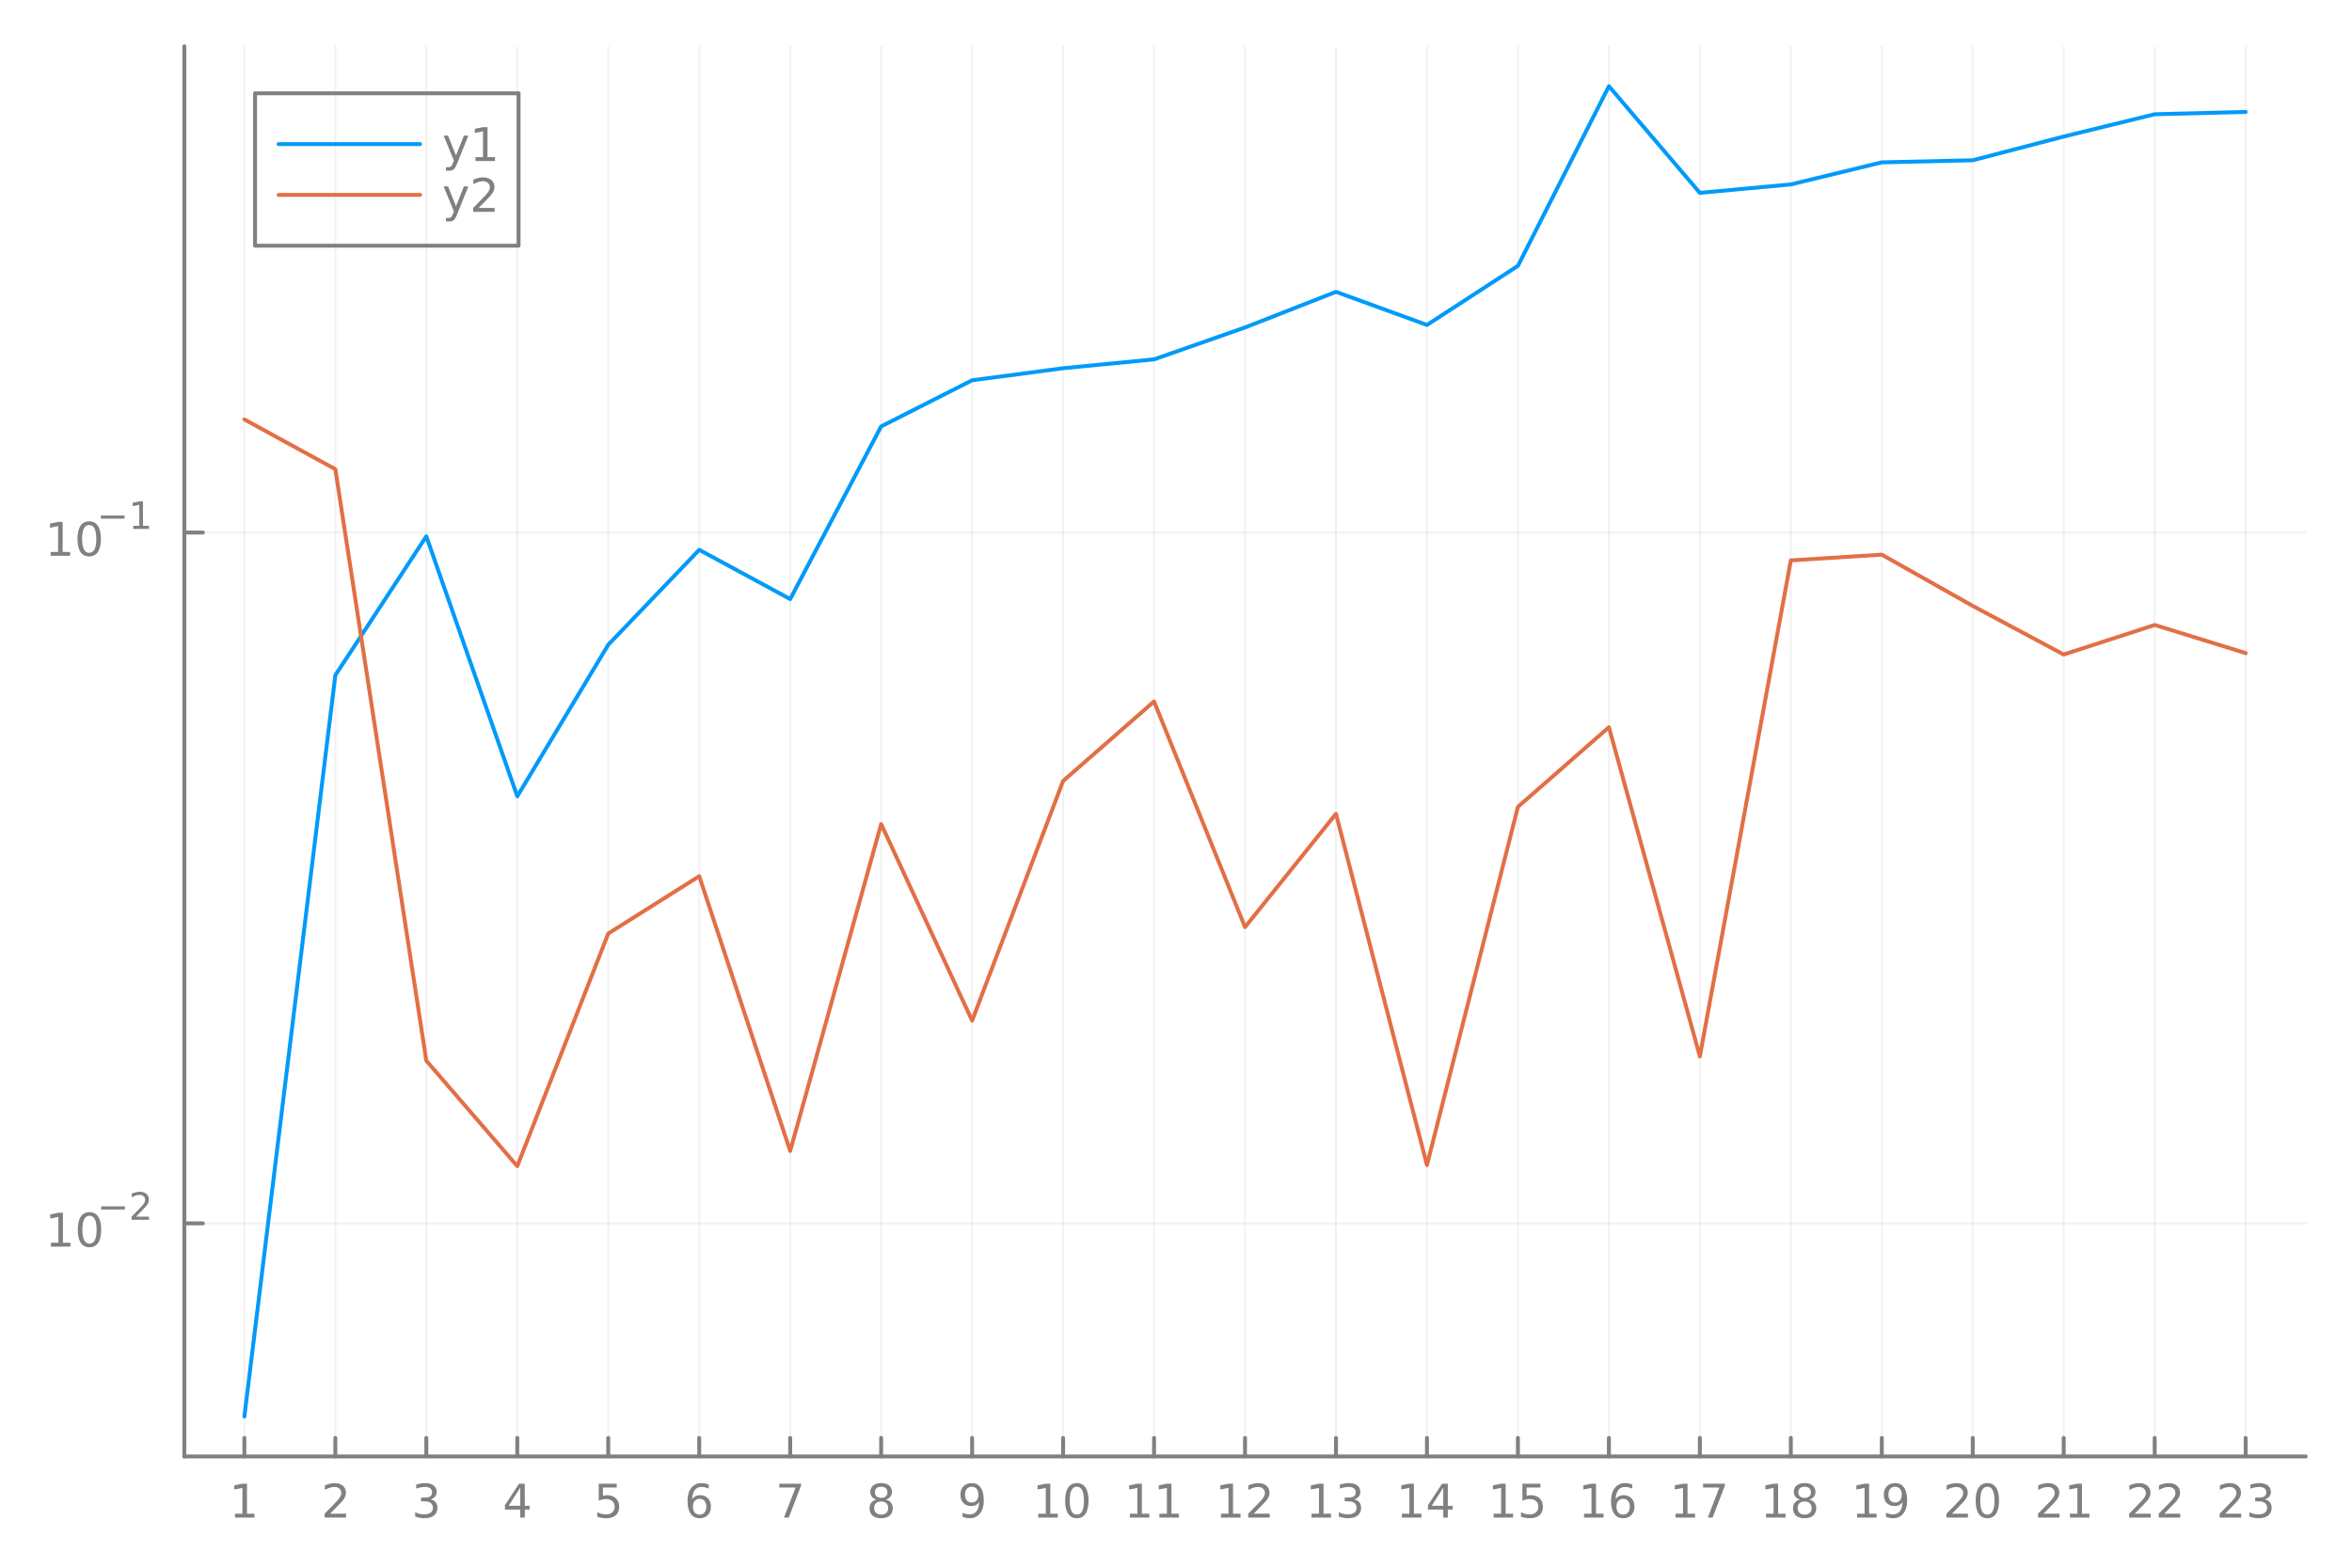 <?xml version="1.0" encoding="utf-8"?>
<svg xmlns="http://www.w3.org/2000/svg" xmlns:xlink="http://www.w3.org/1999/xlink" width="600" height="400" viewBox="0 0 2400 1600">
<defs>
  <clipPath id="clip700">
    <rect x="0" y="0" width="2400" height="1600"/>
  </clipPath>
</defs>
<defs>
  <clipPath id="clip701">
    <rect x="480" y="0" width="1681" height="1600"/>
  </clipPath>
</defs>
<defs>
  <clipPath id="clip702">
    <rect x="188" y="47" width="2166" height="1440"/>
  </clipPath>
</defs>
<polyline clip-path="url(#clip702)" style="stroke:#808080; stroke-linecap:round; stroke-linejoin:round; stroke-width:2; stroke-opacity:0.1; fill:none" points="249.368,1486.45 249.368,47.244 "/>
<polyline clip-path="url(#clip702)" style="stroke:#808080; stroke-linecap:round; stroke-linejoin:round; stroke-width:2; stroke-opacity:0.1; fill:none" points="342.192,1486.45 342.192,47.244 "/>
<polyline clip-path="url(#clip702)" style="stroke:#808080; stroke-linecap:round; stroke-linejoin:round; stroke-width:2; stroke-opacity:0.1; fill:none" points="435.016,1486.45 435.016,47.244 "/>
<polyline clip-path="url(#clip702)" style="stroke:#808080; stroke-linecap:round; stroke-linejoin:round; stroke-width:2; stroke-opacity:0.1; fill:none" points="527.839,1486.45 527.839,47.244 "/>
<polyline clip-path="url(#clip702)" style="stroke:#808080; stroke-linecap:round; stroke-linejoin:round; stroke-width:2; stroke-opacity:0.1; fill:none" points="620.663,1486.45 620.663,47.244 "/>
<polyline clip-path="url(#clip702)" style="stroke:#808080; stroke-linecap:round; stroke-linejoin:round; stroke-width:2; stroke-opacity:0.1; fill:none" points="713.487,1486.45 713.487,47.244 "/>
<polyline clip-path="url(#clip702)" style="stroke:#808080; stroke-linecap:round; stroke-linejoin:round; stroke-width:2; stroke-opacity:0.1; fill:none" points="806.311,1486.45 806.311,47.244 "/>
<polyline clip-path="url(#clip702)" style="stroke:#808080; stroke-linecap:round; stroke-linejoin:round; stroke-width:2; stroke-opacity:0.1; fill:none" points="899.135,1486.45 899.135,47.244 "/>
<polyline clip-path="url(#clip702)" style="stroke:#808080; stroke-linecap:round; stroke-linejoin:round; stroke-width:2; stroke-opacity:0.1; fill:none" points="991.959,1486.45 991.959,47.244 "/>
<polyline clip-path="url(#clip702)" style="stroke:#808080; stroke-linecap:round; stroke-linejoin:round; stroke-width:2; stroke-opacity:0.1; fill:none" points="1084.78,1486.45 1084.78,47.244 "/>
<polyline clip-path="url(#clip702)" style="stroke:#808080; stroke-linecap:round; stroke-linejoin:round; stroke-width:2; stroke-opacity:0.1; fill:none" points="1177.61,1486.45 1177.61,47.244 "/>
<polyline clip-path="url(#clip702)" style="stroke:#808080; stroke-linecap:round; stroke-linejoin:round; stroke-width:2; stroke-opacity:0.1; fill:none" points="1270.43,1486.45 1270.43,47.244 "/>
<polyline clip-path="url(#clip702)" style="stroke:#808080; stroke-linecap:round; stroke-linejoin:round; stroke-width:2; stroke-opacity:0.1; fill:none" points="1363.25,1486.45 1363.25,47.244 "/>
<polyline clip-path="url(#clip702)" style="stroke:#808080; stroke-linecap:round; stroke-linejoin:round; stroke-width:2; stroke-opacity:0.1; fill:none" points="1456.08,1486.45 1456.08,47.244 "/>
<polyline clip-path="url(#clip702)" style="stroke:#808080; stroke-linecap:round; stroke-linejoin:round; stroke-width:2; stroke-opacity:0.1; fill:none" points="1548.9,1486.45 1548.9,47.244 "/>
<polyline clip-path="url(#clip702)" style="stroke:#808080; stroke-linecap:round; stroke-linejoin:round; stroke-width:2; stroke-opacity:0.1; fill:none" points="1641.73,1486.45 1641.73,47.244 "/>
<polyline clip-path="url(#clip702)" style="stroke:#808080; stroke-linecap:round; stroke-linejoin:round; stroke-width:2; stroke-opacity:0.1; fill:none" points="1734.55,1486.45 1734.55,47.244 "/>
<polyline clip-path="url(#clip702)" style="stroke:#808080; stroke-linecap:round; stroke-linejoin:round; stroke-width:2; stroke-opacity:0.1; fill:none" points="1827.37,1486.45 1827.37,47.244 "/>
<polyline clip-path="url(#clip702)" style="stroke:#808080; stroke-linecap:round; stroke-linejoin:round; stroke-width:2; stroke-opacity:0.1; fill:none" points="1920.2,1486.45 1920.2,47.244 "/>
<polyline clip-path="url(#clip702)" style="stroke:#808080; stroke-linecap:round; stroke-linejoin:round; stroke-width:2; stroke-opacity:0.1; fill:none" points="2013.02,1486.45 2013.02,47.244 "/>
<polyline clip-path="url(#clip702)" style="stroke:#808080; stroke-linecap:round; stroke-linejoin:round; stroke-width:2; stroke-opacity:0.1; fill:none" points="2105.84,1486.45 2105.84,47.244 "/>
<polyline clip-path="url(#clip702)" style="stroke:#808080; stroke-linecap:round; stroke-linejoin:round; stroke-width:2; stroke-opacity:0.1; fill:none" points="2198.67,1486.45 2198.67,47.244 "/>
<polyline clip-path="url(#clip702)" style="stroke:#808080; stroke-linecap:round; stroke-linejoin:round; stroke-width:2; stroke-opacity:0.1; fill:none" points="2291.49,1486.45 2291.49,47.244 "/>
<polyline clip-path="url(#clip700)" style="stroke:#808080; stroke-linecap:round; stroke-linejoin:round; stroke-width:4; stroke-opacity:1; fill:none" points="188.104,1486.45 2352.76,1486.45 "/>
<polyline clip-path="url(#clip700)" style="stroke:#808080; stroke-linecap:round; stroke-linejoin:round; stroke-width:4; stroke-opacity:1; fill:none" points="249.368,1486.45 249.368,1467.55 "/>
<polyline clip-path="url(#clip700)" style="stroke:#808080; stroke-linecap:round; stroke-linejoin:round; stroke-width:4; stroke-opacity:1; fill:none" points="342.192,1486.45 342.192,1467.55 "/>
<polyline clip-path="url(#clip700)" style="stroke:#808080; stroke-linecap:round; stroke-linejoin:round; stroke-width:4; stroke-opacity:1; fill:none" points="435.016,1486.45 435.016,1467.55 "/>
<polyline clip-path="url(#clip700)" style="stroke:#808080; stroke-linecap:round; stroke-linejoin:round; stroke-width:4; stroke-opacity:1; fill:none" points="527.839,1486.45 527.839,1467.55 "/>
<polyline clip-path="url(#clip700)" style="stroke:#808080; stroke-linecap:round; stroke-linejoin:round; stroke-width:4; stroke-opacity:1; fill:none" points="620.663,1486.45 620.663,1467.55 "/>
<polyline clip-path="url(#clip700)" style="stroke:#808080; stroke-linecap:round; stroke-linejoin:round; stroke-width:4; stroke-opacity:1; fill:none" points="713.487,1486.45 713.487,1467.55 "/>
<polyline clip-path="url(#clip700)" style="stroke:#808080; stroke-linecap:round; stroke-linejoin:round; stroke-width:4; stroke-opacity:1; fill:none" points="806.311,1486.45 806.311,1467.55 "/>
<polyline clip-path="url(#clip700)" style="stroke:#808080; stroke-linecap:round; stroke-linejoin:round; stroke-width:4; stroke-opacity:1; fill:none" points="899.135,1486.45 899.135,1467.55 "/>
<polyline clip-path="url(#clip700)" style="stroke:#808080; stroke-linecap:round; stroke-linejoin:round; stroke-width:4; stroke-opacity:1; fill:none" points="991.959,1486.45 991.959,1467.55 "/>
<polyline clip-path="url(#clip700)" style="stroke:#808080; stroke-linecap:round; stroke-linejoin:round; stroke-width:4; stroke-opacity:1; fill:none" points="1084.78,1486.45 1084.78,1467.55 "/>
<polyline clip-path="url(#clip700)" style="stroke:#808080; stroke-linecap:round; stroke-linejoin:round; stroke-width:4; stroke-opacity:1; fill:none" points="1177.61,1486.45 1177.61,1467.55 "/>
<polyline clip-path="url(#clip700)" style="stroke:#808080; stroke-linecap:round; stroke-linejoin:round; stroke-width:4; stroke-opacity:1; fill:none" points="1270.43,1486.45 1270.43,1467.55 "/>
<polyline clip-path="url(#clip700)" style="stroke:#808080; stroke-linecap:round; stroke-linejoin:round; stroke-width:4; stroke-opacity:1; fill:none" points="1363.25,1486.45 1363.25,1467.55 "/>
<polyline clip-path="url(#clip700)" style="stroke:#808080; stroke-linecap:round; stroke-linejoin:round; stroke-width:4; stroke-opacity:1; fill:none" points="1456.08,1486.45 1456.08,1467.55 "/>
<polyline clip-path="url(#clip700)" style="stroke:#808080; stroke-linecap:round; stroke-linejoin:round; stroke-width:4; stroke-opacity:1; fill:none" points="1548.9,1486.45 1548.9,1467.55 "/>
<polyline clip-path="url(#clip700)" style="stroke:#808080; stroke-linecap:round; stroke-linejoin:round; stroke-width:4; stroke-opacity:1; fill:none" points="1641.73,1486.45 1641.73,1467.55 "/>
<polyline clip-path="url(#clip700)" style="stroke:#808080; stroke-linecap:round; stroke-linejoin:round; stroke-width:4; stroke-opacity:1; fill:none" points="1734.55,1486.45 1734.55,1467.55 "/>
<polyline clip-path="url(#clip700)" style="stroke:#808080; stroke-linecap:round; stroke-linejoin:round; stroke-width:4; stroke-opacity:1; fill:none" points="1827.37,1486.45 1827.37,1467.55 "/>
<polyline clip-path="url(#clip700)" style="stroke:#808080; stroke-linecap:round; stroke-linejoin:round; stroke-width:4; stroke-opacity:1; fill:none" points="1920.2,1486.45 1920.2,1467.55 "/>
<polyline clip-path="url(#clip700)" style="stroke:#808080; stroke-linecap:round; stroke-linejoin:round; stroke-width:4; stroke-opacity:1; fill:none" points="2013.02,1486.45 2013.02,1467.55 "/>
<polyline clip-path="url(#clip700)" style="stroke:#808080; stroke-linecap:round; stroke-linejoin:round; stroke-width:4; stroke-opacity:1; fill:none" points="2105.84,1486.45 2105.84,1467.55 "/>
<polyline clip-path="url(#clip700)" style="stroke:#808080; stroke-linecap:round; stroke-linejoin:round; stroke-width:4; stroke-opacity:1; fill:none" points="2198.67,1486.45 2198.67,1467.55 "/>
<polyline clip-path="url(#clip700)" style="stroke:#808080; stroke-linecap:round; stroke-linejoin:round; stroke-width:4; stroke-opacity:1; fill:none" points="2291.49,1486.45 2291.49,1467.55 "/>
<path clip-path="url(#clip700)" d="M239.75 1544.91 L247.389 1544.91 L247.389 1518.55 L239.079 1520.21 L239.079 1515.95 L247.342 1514.29 L252.018 1514.29 L252.018 1544.91 L259.657 1544.91 L259.657 1548.85 L239.75 1548.85 L239.75 1544.91 Z" fill="#808080" fill-rule="nonzero" fill-opacity="1" /><path clip-path="url(#clip700)" d="M336.845 1544.91 L353.164 1544.91 L353.164 1548.85 L331.22 1548.85 L331.22 1544.91 Q333.882 1542.16 338.465 1537.53 Q343.071 1532.88 344.252 1531.53 Q346.497 1529.01 347.377 1527.27 Q348.28 1525.51 348.28 1523.82 Q348.28 1521.07 346.335 1519.33 Q344.414 1517.6 341.312 1517.6 Q339.113 1517.6 336.659 1518.36 Q334.229 1519.13 331.451 1520.68 L331.451 1515.95 Q334.275 1514.82 336.729 1514.24 Q339.182 1513.66 341.219 1513.66 Q346.59 1513.66 349.784 1516.35 Q352.979 1519.03 352.979 1523.52 Q352.979 1525.65 352.169 1527.57 Q351.381 1529.47 349.275 1532.07 Q348.696 1532.74 345.594 1535.95 Q342.493 1539.15 336.845 1544.91 Z" fill="#808080" fill-rule="nonzero" fill-opacity="1" /><path clip-path="url(#clip700)" d="M439.263 1530.21 Q442.62 1530.93 444.495 1533.2 Q446.393 1535.47 446.393 1538.8 Q446.393 1543.92 442.874 1546.72 Q439.356 1549.52 432.874 1549.52 Q430.698 1549.52 428.384 1549.08 Q426.092 1548.66 423.638 1547.81 L423.638 1543.29 Q425.583 1544.43 427.898 1545.01 Q430.212 1545.58 432.735 1545.58 Q437.134 1545.58 439.425 1543.85 Q441.74 1542.11 441.74 1538.8 Q441.74 1535.75 439.587 1534.03 Q437.458 1532.3 433.638 1532.3 L429.61 1532.3 L429.61 1528.45 L433.823 1528.45 Q437.272 1528.45 439.101 1527.09 Q440.93 1525.7 440.93 1523.11 Q440.93 1520.45 439.032 1519.03 Q437.157 1517.6 433.638 1517.6 Q431.717 1517.6 429.518 1518.01 Q427.319 1518.43 424.68 1519.31 L424.68 1515.14 Q427.342 1514.4 429.657 1514.03 Q431.995 1513.66 434.055 1513.66 Q439.379 1513.66 442.481 1516.09 Q445.583 1518.5 445.583 1522.62 Q445.583 1525.49 443.939 1527.48 Q442.296 1529.45 439.263 1530.21 Z" fill="#808080" fill-rule="nonzero" fill-opacity="1" /><path clip-path="url(#clip700)" d="M530.849 1518.36 L519.043 1536.81 L530.849 1536.81 L530.849 1518.36 M529.622 1514.29 L535.501 1514.29 L535.501 1536.81 L540.432 1536.81 L540.432 1540.7 L535.501 1540.7 L535.501 1548.85 L530.849 1548.85 L530.849 1540.7 L515.247 1540.7 L515.247 1536.19 L529.622 1514.29 Z" fill="#808080" fill-rule="nonzero" fill-opacity="1" /><path clip-path="url(#clip700)" d="M610.941 1514.29 L629.297 1514.29 L629.297 1518.22 L615.223 1518.22 L615.223 1526.7 Q616.242 1526.35 617.26 1526.19 Q618.279 1526 619.297 1526 Q625.084 1526 628.464 1529.17 Q631.844 1532.34 631.844 1537.76 Q631.844 1543.34 628.371 1546.44 Q624.899 1549.52 618.58 1549.52 Q616.404 1549.52 614.135 1549.15 Q611.89 1548.78 609.483 1548.04 L609.483 1543.34 Q611.566 1544.47 613.788 1545.03 Q616.01 1545.58 618.487 1545.58 Q622.492 1545.58 624.83 1543.48 Q627.168 1541.37 627.168 1537.76 Q627.168 1534.15 624.83 1532.04 Q622.492 1529.94 618.487 1529.94 Q616.612 1529.94 614.737 1530.35 Q612.885 1530.77 610.941 1531.65 L610.941 1514.29 Z" fill="#808080" fill-rule="nonzero" fill-opacity="1" /><path clip-path="url(#clip700)" d="M713.892 1529.7 Q710.744 1529.7 708.892 1531.86 Q707.063 1534.01 707.063 1537.76 Q707.063 1541.49 708.892 1543.66 Q710.744 1545.82 713.892 1545.82 Q717.04 1545.82 718.869 1543.66 Q720.721 1541.49 720.721 1537.76 Q720.721 1534.01 718.869 1531.86 Q717.04 1529.7 713.892 1529.7 M723.174 1515.05 L723.174 1519.31 Q721.415 1518.48 719.61 1518.04 Q717.827 1517.6 716.068 1517.6 Q711.438 1517.6 708.985 1520.72 Q706.554 1523.85 706.207 1530.17 Q707.573 1528.15 709.633 1527.09 Q711.693 1526 714.17 1526 Q719.378 1526 722.387 1529.17 Q725.42 1532.32 725.42 1537.76 Q725.42 1543.08 722.272 1546.3 Q719.124 1549.52 713.892 1549.52 Q707.897 1549.52 704.726 1544.94 Q701.554 1540.33 701.554 1531.6 Q701.554 1523.41 705.443 1518.55 Q709.332 1513.66 715.883 1513.66 Q717.642 1513.66 719.424 1514.01 Q721.23 1514.36 723.174 1515.05 Z" fill="#808080" fill-rule="nonzero" fill-opacity="1" /><path clip-path="url(#clip700)" d="M795.2 1514.29 L817.422 1514.29 L817.422 1516.28 L804.876 1548.85 L799.991 1548.85 L811.797 1518.22 L795.2 1518.22 L795.2 1514.29 Z" fill="#808080" fill-rule="nonzero" fill-opacity="1" /><path clip-path="url(#clip700)" d="M899.135 1532.44 Q895.801 1532.44 893.88 1534.22 Q891.982 1536 891.982 1539.13 Q891.982 1542.25 893.88 1544.03 Q895.801 1545.82 899.135 1545.82 Q902.468 1545.82 904.389 1544.03 Q906.311 1542.23 906.311 1539.13 Q906.311 1536 904.389 1534.22 Q902.491 1532.44 899.135 1532.44 M894.459 1530.45 Q891.45 1529.7 889.76 1527.64 Q888.093 1525.58 888.093 1522.62 Q888.093 1518.48 891.033 1516.07 Q893.996 1513.66 899.135 1513.66 Q904.297 1513.66 907.237 1516.07 Q910.176 1518.48 910.176 1522.62 Q910.176 1525.58 908.486 1527.64 Q906.82 1529.7 903.834 1530.45 Q907.213 1531.23 909.088 1533.52 Q910.986 1535.82 910.986 1539.13 Q910.986 1544.15 907.908 1546.83 Q904.852 1549.52 899.135 1549.52 Q893.417 1549.52 890.338 1546.83 Q887.283 1544.15 887.283 1539.13 Q887.283 1535.82 889.181 1533.52 Q891.079 1531.23 894.459 1530.45 M892.746 1523.06 Q892.746 1525.75 894.412 1527.25 Q896.102 1528.76 899.135 1528.76 Q902.144 1528.76 903.834 1527.25 Q905.547 1525.75 905.547 1523.06 Q905.547 1520.38 903.834 1518.87 Q902.144 1517.37 899.135 1517.37 Q896.102 1517.37 894.412 1518.87 Q892.746 1520.38 892.746 1523.06 Z" fill="#808080" fill-rule="nonzero" fill-opacity="1" /><path clip-path="url(#clip700)" d="M982.26 1548.13 L982.26 1543.87 Q984.019 1544.7 985.824 1545.14 Q987.63 1545.58 989.366 1545.58 Q993.996 1545.58 996.426 1542.48 Q998.88 1539.36 999.227 1533.01 Q997.884 1535.01 995.824 1536.07 Q993.764 1537.13 991.264 1537.13 Q986.079 1537.13 983.047 1534.01 Q980.037 1530.86 980.037 1525.42 Q980.037 1520.1 983.185 1516.88 Q986.334 1513.66 991.565 1513.66 Q997.56 1513.66 1000.71 1518.27 Q1003.88 1522.85 1003.88 1531.6 Q1003.88 1539.77 999.991 1544.66 Q996.125 1549.52 989.574 1549.52 Q987.815 1549.52 986.009 1549.17 Q984.204 1548.82 982.26 1548.13 M991.565 1533.48 Q994.713 1533.48 996.542 1531.32 Q998.394 1529.17 998.394 1525.42 Q998.394 1521.7 996.542 1519.54 Q994.713 1517.37 991.565 1517.37 Q988.417 1517.37 986.565 1519.54 Q984.736 1521.7 984.736 1525.42 Q984.736 1529.17 986.565 1531.32 Q988.417 1533.48 991.565 1533.48 Z" fill="#808080" fill-rule="nonzero" fill-opacity="1" /><path clip-path="url(#clip700)" d="M1059.47 1544.91 L1067.11 1544.91 L1067.11 1518.55 L1058.8 1520.21 L1058.8 1515.95 L1067.06 1514.29 L1071.74 1514.29 L1071.74 1544.91 L1079.38 1544.91 L1079.38 1548.85 L1059.47 1548.85 L1059.47 1544.91 Z" fill="#808080" fill-rule="nonzero" fill-opacity="1" /><path clip-path="url(#clip700)" d="M1098.82 1517.37 Q1095.21 1517.37 1093.38 1520.93 Q1091.58 1524.47 1091.58 1531.6 Q1091.58 1538.71 1093.38 1542.27 Q1095.21 1545.82 1098.82 1545.82 Q1102.46 1545.82 1104.26 1542.27 Q1106.09 1538.71 1106.09 1531.6 Q1106.09 1524.47 1104.26 1520.93 Q1102.46 1517.37 1098.82 1517.37 M1098.82 1513.66 Q1104.63 1513.66 1107.69 1518.27 Q1110.77 1522.85 1110.77 1531.6 Q1110.77 1540.33 1107.69 1544.94 Q1104.63 1549.52 1098.82 1549.52 Q1093.01 1549.52 1089.93 1544.94 Q1086.88 1540.33 1086.88 1531.6 Q1086.88 1522.85 1089.93 1518.27 Q1093.01 1513.66 1098.82 1513.66 Z" fill="#808080" fill-rule="nonzero" fill-opacity="1" /><path clip-path="url(#clip700)" d="M1152.91 1544.91 L1160.55 1544.91 L1160.55 1518.55 L1152.24 1520.21 L1152.24 1515.95 L1160.5 1514.29 L1165.18 1514.29 L1165.18 1544.91 L1172.81 1544.91 L1172.81 1548.85 L1152.91 1548.85 L1152.91 1544.91 Z" fill="#808080" fill-rule="nonzero" fill-opacity="1" /><path clip-path="url(#clip700)" d="M1183.07 1544.91 L1190.71 1544.91 L1190.71 1518.55 L1182.4 1520.21 L1182.4 1515.95 L1190.66 1514.29 L1195.34 1514.29 L1195.34 1544.91 L1202.98 1544.91 L1202.98 1548.85 L1183.07 1548.85 L1183.07 1544.91 Z" fill="#808080" fill-rule="nonzero" fill-opacity="1" /><path clip-path="url(#clip700)" d="M1245.92 1544.91 L1253.56 1544.91 L1253.56 1518.55 L1245.24 1520.21 L1245.24 1515.95 L1253.51 1514.29 L1258.18 1514.29 L1258.18 1544.91 L1265.82 1544.91 L1265.82 1548.85 L1245.92 1548.85 L1245.92 1544.91 Z" fill="#808080" fill-rule="nonzero" fill-opacity="1" /><path clip-path="url(#clip700)" d="M1279.3 1544.91 L1295.62 1544.91 L1295.62 1548.85 L1273.67 1548.85 L1273.67 1544.91 Q1276.33 1542.16 1280.92 1537.53 Q1285.52 1532.88 1286.7 1531.53 Q1288.95 1529.01 1289.83 1527.27 Q1290.73 1525.51 1290.73 1523.82 Q1290.73 1521.07 1288.79 1519.33 Q1286.87 1517.6 1283.76 1517.6 Q1281.56 1517.6 1279.11 1518.36 Q1276.68 1519.13 1273.9 1520.68 L1273.9 1515.95 Q1276.73 1514.82 1279.18 1514.24 Q1281.63 1513.66 1283.67 1513.66 Q1289.04 1513.66 1292.24 1516.35 Q1295.43 1519.03 1295.43 1523.52 Q1295.43 1525.65 1294.62 1527.57 Q1293.83 1529.47 1291.73 1532.07 Q1291.15 1532.74 1288.05 1535.95 Q1284.94 1539.15 1279.3 1544.91 Z" fill="#808080" fill-rule="nonzero" fill-opacity="1" /><path clip-path="url(#clip700)" d="M1338.27 1544.91 L1345.9 1544.91 L1345.9 1518.55 L1337.59 1520.21 L1337.59 1515.95 L1345.86 1514.29 L1350.53 1514.29 L1350.53 1544.91 L1358.17 1544.91 L1358.17 1548.85 L1338.27 1548.85 L1338.27 1544.91 Z" fill="#808080" fill-rule="nonzero" fill-opacity="1" /><path clip-path="url(#clip700)" d="M1381.78 1530.21 Q1385.14 1530.93 1387.02 1533.2 Q1388.91 1535.47 1388.91 1538.8 Q1388.91 1543.92 1385.39 1546.72 Q1381.88 1549.52 1375.39 1549.52 Q1373.22 1549.52 1370.9 1549.08 Q1368.61 1548.66 1366.16 1547.81 L1366.16 1543.29 Q1368.1 1544.43 1370.42 1545.01 Q1372.73 1545.58 1375.26 1545.58 Q1379.65 1545.58 1381.95 1543.85 Q1384.26 1542.11 1384.26 1538.8 Q1384.26 1535.75 1382.11 1534.03 Q1379.98 1532.3 1376.16 1532.3 L1372.13 1532.3 L1372.13 1528.45 L1376.34 1528.45 Q1379.79 1528.45 1381.62 1527.09 Q1383.45 1525.7 1383.45 1523.11 Q1383.45 1520.45 1381.55 1519.03 Q1379.68 1517.6 1376.16 1517.6 Q1374.24 1517.6 1372.04 1518.01 Q1369.84 1518.43 1367.2 1519.31 L1367.2 1515.14 Q1369.86 1514.4 1372.18 1514.03 Q1374.52 1513.66 1376.58 1513.66 Q1381.9 1513.66 1385 1516.09 Q1388.1 1518.5 1388.1 1522.62 Q1388.1 1525.49 1386.46 1527.48 Q1384.82 1529.45 1381.78 1530.21 Z" fill="#808080" fill-rule="nonzero" fill-opacity="1" /><path clip-path="url(#clip700)" d="M1430.52 1544.91 L1438.16 1544.91 L1438.16 1518.55 L1429.85 1520.21 L1429.85 1515.95 L1438.11 1514.29 L1442.79 1514.29 L1442.79 1544.91 L1450.43 1544.91 L1450.43 1548.85 L1430.52 1548.85 L1430.52 1544.91 Z" fill="#808080" fill-rule="nonzero" fill-opacity="1" /><path clip-path="url(#clip700)" d="M1472.72 1518.36 L1460.92 1536.81 L1472.72 1536.81 L1472.72 1518.36 M1471.49 1514.29 L1477.37 1514.29 L1477.37 1536.81 L1482.3 1536.81 L1482.3 1540.7 L1477.37 1540.7 L1477.37 1548.85 L1472.72 1548.85 L1472.72 1540.7 L1457.12 1540.7 L1457.12 1536.19 L1471.49 1514.29 Z" fill="#808080" fill-rule="nonzero" fill-opacity="1" /><path clip-path="url(#clip700)" d="M1524.09 1544.91 L1531.73 1544.91 L1531.73 1518.55 L1523.42 1520.21 L1523.42 1515.95 L1531.68 1514.29 L1536.36 1514.29 L1536.36 1544.91 L1543.99 1544.91 L1543.99 1548.85 L1524.09 1548.85 L1524.09 1544.91 Z" fill="#808080" fill-rule="nonzero" fill-opacity="1" /><path clip-path="url(#clip700)" d="M1553.48 1514.29 L1571.84 1514.29 L1571.84 1518.22 L1557.77 1518.22 L1557.77 1526.7 Q1558.79 1526.35 1559.8 1526.19 Q1560.82 1526 1561.84 1526 Q1567.63 1526 1571.01 1529.17 Q1574.39 1532.34 1574.39 1537.76 Q1574.39 1543.34 1570.92 1546.44 Q1567.44 1549.52 1561.12 1549.52 Q1558.95 1549.52 1556.68 1549.15 Q1554.43 1548.78 1552.03 1548.04 L1552.03 1543.34 Q1554.11 1544.47 1556.33 1545.03 Q1558.55 1545.58 1561.03 1545.58 Q1565.04 1545.58 1567.37 1543.48 Q1569.71 1541.37 1569.71 1537.76 Q1569.71 1534.15 1567.37 1532.04 Q1565.04 1529.94 1561.03 1529.94 Q1559.16 1529.94 1557.28 1530.35 Q1555.43 1530.77 1553.48 1531.65 L1553.48 1514.29 Z" fill="#808080" fill-rule="nonzero" fill-opacity="1" /><path clip-path="url(#clip700)" d="M1616.33 1544.91 L1623.97 1544.91 L1623.97 1518.55 L1615.66 1520.21 L1615.66 1515.95 L1623.92 1514.29 L1628.6 1514.29 L1628.6 1544.91 L1636.24 1544.91 L1636.24 1548.85 L1616.33 1548.85 L1616.33 1544.91 Z" fill="#808080" fill-rule="nonzero" fill-opacity="1" /><path clip-path="url(#clip700)" d="M1656.26 1529.7 Q1653.11 1529.7 1651.26 1531.86 Q1649.43 1534.01 1649.43 1537.76 Q1649.43 1541.49 1651.26 1543.66 Q1653.11 1545.82 1656.26 1545.82 Q1659.41 1545.82 1661.24 1543.66 Q1663.09 1541.49 1663.09 1537.76 Q1663.09 1534.01 1661.24 1531.86 Q1659.41 1529.7 1656.26 1529.7 M1665.54 1515.05 L1665.54 1519.31 Q1663.79 1518.48 1661.98 1518.04 Q1660.2 1517.6 1658.44 1517.6 Q1653.81 1517.6 1651.35 1520.72 Q1648.92 1523.85 1648.58 1530.17 Q1649.94 1528.15 1652 1527.09 Q1654.06 1526 1656.54 1526 Q1661.75 1526 1664.76 1529.17 Q1667.79 1532.32 1667.79 1537.76 Q1667.79 1543.08 1664.64 1546.3 Q1661.49 1549.52 1656.26 1549.52 Q1650.27 1549.52 1647.1 1544.94 Q1643.92 1540.33 1643.92 1531.6 Q1643.92 1523.41 1647.81 1518.55 Q1651.7 1513.66 1658.25 1513.66 Q1660.01 1513.66 1661.79 1514.01 Q1663.6 1514.36 1665.54 1515.05 Z" fill="#808080" fill-rule="nonzero" fill-opacity="1" /><path clip-path="url(#clip700)" d="M1709.69 1544.91 L1717.33 1544.91 L1717.33 1518.55 L1709.02 1520.21 L1709.02 1515.95 L1717.28 1514.29 L1721.96 1514.29 L1721.96 1544.91 L1729.6 1544.91 L1729.6 1548.85 L1709.69 1548.85 L1709.69 1544.91 Z" fill="#808080" fill-rule="nonzero" fill-opacity="1" /><path clip-path="url(#clip700)" d="M1737.86 1514.29 L1760.08 1514.29 L1760.08 1516.28 L1747.54 1548.85 L1742.65 1548.85 L1754.46 1518.22 L1737.86 1518.22 L1737.86 1514.29 Z" fill="#808080" fill-rule="nonzero" fill-opacity="1" /><path clip-path="url(#clip700)" d="M1802.11 1544.91 L1809.75 1544.91 L1809.75 1518.55 L1801.44 1520.21 L1801.44 1515.95 L1809.7 1514.29 L1814.38 1514.29 L1814.38 1544.91 L1822.01 1544.91 L1822.01 1548.85 L1802.11 1548.85 L1802.11 1544.91 Z" fill="#808080" fill-rule="nonzero" fill-opacity="1" /><path clip-path="url(#clip700)" d="M1841.46 1532.44 Q1838.13 1532.44 1836.2 1534.22 Q1834.31 1536 1834.31 1539.13 Q1834.31 1542.25 1836.2 1544.03 Q1838.13 1545.82 1841.46 1545.82 Q1844.79 1545.82 1846.71 1544.03 Q1848.63 1542.23 1848.63 1539.13 Q1848.63 1536 1846.71 1534.22 Q1844.82 1532.44 1841.46 1532.44 M1836.78 1530.45 Q1833.77 1529.7 1832.08 1527.64 Q1830.42 1525.58 1830.42 1522.62 Q1830.42 1518.48 1833.36 1516.07 Q1836.32 1513.66 1841.46 1513.66 Q1846.62 1513.66 1849.56 1516.07 Q1852.5 1518.48 1852.5 1522.62 Q1852.5 1525.58 1850.81 1527.64 Q1849.14 1529.7 1846.16 1530.45 Q1849.54 1531.23 1851.41 1533.52 Q1853.31 1535.82 1853.31 1539.13 Q1853.31 1544.15 1850.23 1546.83 Q1847.18 1549.52 1841.46 1549.52 Q1835.74 1549.52 1832.66 1546.83 Q1829.61 1544.15 1829.61 1539.13 Q1829.61 1535.82 1831.5 1533.52 Q1833.4 1531.23 1836.78 1530.45 M1835.07 1523.06 Q1835.07 1525.75 1836.74 1527.25 Q1838.43 1528.76 1841.46 1528.76 Q1844.47 1528.76 1846.16 1527.25 Q1847.87 1525.75 1847.87 1523.06 Q1847.87 1520.38 1846.16 1518.87 Q1844.47 1517.37 1841.46 1517.37 Q1838.43 1517.37 1836.74 1518.87 Q1835.07 1520.38 1835.07 1523.06 Z" fill="#808080" fill-rule="nonzero" fill-opacity="1" /><path clip-path="url(#clip700)" d="M1894.98 1544.91 L1902.62 1544.91 L1902.62 1518.55 L1894.31 1520.21 L1894.31 1515.95 L1902.57 1514.29 L1907.25 1514.29 L1907.25 1544.91 L1914.88 1544.91 L1914.88 1548.85 L1894.98 1548.85 L1894.98 1544.91 Z" fill="#808080" fill-rule="nonzero" fill-opacity="1" /><path clip-path="url(#clip700)" d="M1924.47 1548.13 L1924.47 1543.87 Q1926.23 1544.7 1928.03 1545.14 Q1929.84 1545.58 1931.57 1545.58 Q1936.2 1545.58 1938.63 1542.48 Q1941.09 1539.36 1941.44 1533.01 Q1940.09 1535.01 1938.03 1536.07 Q1935.97 1537.13 1933.47 1537.13 Q1928.29 1537.13 1925.25 1534.01 Q1922.25 1530.86 1922.25 1525.42 Q1922.25 1520.1 1925.39 1516.88 Q1928.54 1513.66 1933.77 1513.66 Q1939.77 1513.66 1942.92 1518.27 Q1946.09 1522.85 1946.09 1531.6 Q1946.09 1539.77 1942.2 1544.66 Q1938.33 1549.52 1931.78 1549.52 Q1930.02 1549.52 1928.22 1549.17 Q1926.41 1548.82 1924.47 1548.13 M1933.77 1533.48 Q1936.92 1533.48 1938.75 1531.32 Q1940.6 1529.17 1940.6 1525.42 Q1940.6 1521.7 1938.75 1519.54 Q1936.92 1517.37 1933.77 1517.37 Q1930.63 1517.37 1928.77 1519.54 Q1926.94 1521.7 1926.94 1525.42 Q1926.94 1529.17 1928.77 1531.32 Q1930.63 1533.48 1933.77 1533.48 Z" fill="#808080" fill-rule="nonzero" fill-opacity="1" /><path clip-path="url(#clip700)" d="M1991.79 1544.91 L2008.11 1544.91 L2008.11 1548.85 L1986.17 1548.85 L1986.17 1544.91 Q1988.83 1542.16 1993.41 1537.53 Q1998.02 1532.88 1999.2 1531.53 Q2001.45 1529.01 2002.33 1527.27 Q2003.23 1525.51 2003.23 1523.82 Q2003.23 1521.07 2001.28 1519.33 Q1999.36 1517.6 1996.26 1517.6 Q1994.06 1517.6 1991.61 1518.36 Q1989.18 1519.13 1986.4 1520.68 L1986.4 1515.95 Q1989.22 1514.82 1991.68 1514.24 Q1994.13 1513.66 1996.17 1513.66 Q2001.54 1513.66 2004.73 1516.35 Q2007.93 1519.03 2007.93 1523.52 Q2007.93 1525.65 2007.12 1527.57 Q2006.33 1529.47 2004.22 1532.07 Q2003.65 1532.74 2000.54 1535.95 Q1997.44 1539.15 1991.79 1544.91 Z" fill="#808080" fill-rule="nonzero" fill-opacity="1" /><path clip-path="url(#clip700)" d="M2027.93 1517.37 Q2024.32 1517.37 2022.49 1520.93 Q2020.68 1524.47 2020.68 1531.6 Q2020.68 1538.71 2022.49 1542.27 Q2024.32 1545.82 2027.93 1545.82 Q2031.56 1545.82 2033.37 1542.27 Q2035.2 1538.71 2035.2 1531.6 Q2035.2 1524.47 2033.37 1520.93 Q2031.56 1517.37 2027.93 1517.37 M2027.93 1513.66 Q2033.74 1513.66 2036.79 1518.27 Q2039.87 1522.85 2039.87 1531.6 Q2039.87 1540.33 2036.79 1544.94 Q2033.74 1549.52 2027.93 1549.52 Q2022.12 1549.52 2019.04 1544.94 Q2015.98 1540.33 2015.98 1531.6 Q2015.98 1522.85 2019.04 1518.27 Q2022.12 1513.66 2027.93 1513.66 Z" fill="#808080" fill-rule="nonzero" fill-opacity="1" /><path clip-path="url(#clip700)" d="M2085.23 1544.91 L2101.55 1544.91 L2101.55 1548.85 L2079.61 1548.85 L2079.61 1544.91 Q2082.27 1542.16 2086.85 1537.53 Q2091.46 1532.88 2092.64 1531.53 Q2094.88 1529.01 2095.76 1527.27 Q2096.67 1525.51 2096.67 1523.82 Q2096.67 1521.07 2094.72 1519.33 Q2092.8 1517.6 2089.7 1517.6 Q2087.5 1517.6 2085.05 1518.36 Q2082.62 1519.13 2079.84 1520.68 L2079.84 1515.95 Q2082.66 1514.82 2085.12 1514.24 Q2087.57 1513.66 2089.61 1513.66 Q2094.98 1513.66 2098.17 1516.35 Q2101.37 1519.03 2101.37 1523.52 Q2101.37 1525.65 2100.56 1527.57 Q2099.77 1529.47 2097.66 1532.07 Q2097.08 1532.74 2093.98 1535.95 Q2090.88 1539.15 2085.23 1544.91 Z" fill="#808080" fill-rule="nonzero" fill-opacity="1" /><path clip-path="url(#clip700)" d="M2112.18 1544.91 L2119.81 1544.91 L2119.81 1518.55 L2111.5 1520.21 L2111.5 1515.95 L2119.77 1514.29 L2124.44 1514.29 L2124.44 1544.91 L2132.08 1544.91 L2132.08 1548.85 L2112.18 1548.85 L2112.18 1544.91 Z" fill="#808080" fill-rule="nonzero" fill-opacity="1" /><path clip-path="url(#clip700)" d="M2178.24 1544.91 L2194.56 1544.91 L2194.56 1548.85 L2172.62 1548.85 L2172.62 1544.91 Q2175.28 1542.16 2179.86 1537.53 Q2184.47 1532.88 2185.65 1531.53 Q2187.89 1529.01 2188.77 1527.27 Q2189.68 1525.51 2189.68 1523.82 Q2189.68 1521.07 2187.73 1519.33 Q2185.81 1517.6 2182.71 1517.6 Q2180.51 1517.6 2178.06 1518.36 Q2175.62 1519.13 2172.85 1520.68 L2172.85 1515.95 Q2175.67 1514.82 2178.12 1514.24 Q2180.58 1513.66 2182.62 1513.66 Q2187.99 1513.66 2191.18 1516.35 Q2194.37 1519.03 2194.37 1523.52 Q2194.37 1525.65 2193.56 1527.57 Q2192.78 1529.47 2190.67 1532.07 Q2190.09 1532.74 2186.99 1535.95 Q2183.89 1539.15 2178.24 1544.91 Z" fill="#808080" fill-rule="nonzero" fill-opacity="1" /><path clip-path="url(#clip700)" d="M2208.4 1544.91 L2224.72 1544.91 L2224.72 1548.85 L2202.78 1548.85 L2202.78 1544.91 Q2205.44 1542.16 2210.02 1537.53 Q2214.63 1532.88 2215.81 1531.53 Q2218.05 1529.01 2218.93 1527.27 Q2219.84 1525.51 2219.84 1523.82 Q2219.84 1521.07 2217.89 1519.33 Q2215.97 1517.6 2212.87 1517.6 Q2210.67 1517.6 2208.22 1518.36 Q2205.79 1519.13 2203.01 1520.68 L2203.01 1515.95 Q2205.83 1514.82 2208.29 1514.24 Q2210.74 1513.66 2212.78 1513.66 Q2218.15 1513.66 2221.34 1516.35 Q2224.54 1519.03 2224.54 1523.52 Q2224.54 1525.65 2223.73 1527.57 Q2222.94 1529.47 2220.83 1532.07 Q2220.25 1532.74 2217.15 1535.95 Q2214.05 1539.15 2208.4 1544.91 Z" fill="#808080" fill-rule="nonzero" fill-opacity="1" /><path clip-path="url(#clip700)" d="M2270.59 1544.91 L2286.91 1544.91 L2286.91 1548.85 L2264.96 1548.85 L2264.96 1544.91 Q2267.63 1542.16 2272.21 1537.53 Q2276.82 1532.88 2278 1531.53 Q2280.24 1529.01 2281.12 1527.27 Q2282.02 1525.51 2282.02 1523.82 Q2282.02 1521.07 2280.08 1519.33 Q2278.16 1517.6 2275.06 1517.6 Q2272.86 1517.6 2270.4 1518.36 Q2267.97 1519.13 2265.2 1520.68 L2265.2 1515.95 Q2268.02 1514.82 2270.47 1514.24 Q2272.93 1513.66 2274.96 1513.66 Q2280.33 1513.66 2283.53 1516.35 Q2286.72 1519.03 2286.72 1523.52 Q2286.72 1525.65 2285.91 1527.57 Q2285.13 1529.47 2283.02 1532.07 Q2282.44 1532.74 2279.34 1535.95 Q2276.24 1539.15 2270.59 1544.91 Z" fill="#808080" fill-rule="nonzero" fill-opacity="1" /><path clip-path="url(#clip700)" d="M2310.89 1530.21 Q2314.25 1530.93 2316.12 1533.2 Q2318.02 1535.47 2318.02 1538.8 Q2318.02 1543.92 2314.5 1546.72 Q2310.98 1549.52 2304.5 1549.52 Q2302.33 1549.52 2300.01 1549.08 Q2297.72 1548.66 2295.27 1547.81 L2295.27 1543.29 Q2297.21 1544.43 2299.52 1545.01 Q2301.84 1545.58 2304.36 1545.58 Q2308.76 1545.58 2311.05 1543.85 Q2313.37 1542.11 2313.37 1538.8 Q2313.37 1535.75 2311.21 1534.03 Q2309.08 1532.3 2305.27 1532.3 L2301.24 1532.3 L2301.24 1528.45 L2305.45 1528.45 Q2308.9 1528.45 2310.73 1527.09 Q2312.56 1525.7 2312.56 1523.11 Q2312.56 1520.45 2310.66 1519.03 Q2308.78 1517.6 2305.27 1517.6 Q2303.34 1517.6 2301.14 1518.01 Q2298.95 1518.43 2296.31 1519.31 L2296.31 1515.14 Q2298.97 1514.4 2301.28 1514.03 Q2303.62 1513.66 2305.68 1513.66 Q2311.01 1513.66 2314.11 1516.09 Q2317.21 1518.5 2317.21 1522.62 Q2317.21 1525.49 2315.57 1527.48 Q2313.92 1529.45 2310.89 1530.21 Z" fill="#808080" fill-rule="nonzero" fill-opacity="1" /><polyline clip-path="url(#clip702)" style="stroke:#808080; stroke-linecap:round; stroke-linejoin:round; stroke-width:2; stroke-opacity:0.1; fill:none" points="188.104,1248.59 2352.76,1248.59 "/>
<polyline clip-path="url(#clip702)" style="stroke:#808080; stroke-linecap:round; stroke-linejoin:round; stroke-width:2; stroke-opacity:0.1; fill:none" points="188.104,543.518 2352.76,543.518 "/>
<polyline clip-path="url(#clip700)" style="stroke:#808080; stroke-linecap:round; stroke-linejoin:round; stroke-width:4; stroke-opacity:1; fill:none" points="188.104,1486.45 188.104,47.244 "/>
<polyline clip-path="url(#clip700)" style="stroke:#808080; stroke-linecap:round; stroke-linejoin:round; stroke-width:4; stroke-opacity:1; fill:none" points="188.104,1248.59 207.002,1248.59 "/>
<polyline clip-path="url(#clip700)" style="stroke:#808080; stroke-linecap:round; stroke-linejoin:round; stroke-width:4; stroke-opacity:1; fill:none" points="188.104,543.518 207.002,543.518 "/>
<path clip-path="url(#clip700)" d="M51.964 1268.38 L59.603 1268.38 L59.603 1242.02 L51.293 1243.68 L51.293 1239.43 L59.557 1237.76 L64.233 1237.76 L64.233 1268.38 L71.872 1268.38 L71.872 1272.32 L51.964 1272.32 L51.964 1268.38 Z" fill="#808080" fill-rule="nonzero" fill-opacity="1" /><path clip-path="url(#clip700)" d="M91.316 1240.84 Q87.705 1240.84 85.876 1244.4 Q84.071 1247.94 84.071 1255.07 Q84.071 1262.18 85.876 1265.74 Q87.705 1269.29 91.316 1269.29 Q94.95 1269.29 96.756 1265.74 Q98.585 1262.18 98.585 1255.07 Q98.585 1247.94 96.756 1244.4 Q94.95 1240.84 91.316 1240.84 M91.316 1237.13 Q97.126 1237.13 100.182 1241.74 Q103.26 1246.32 103.26 1255.07 Q103.26 1263.8 100.182 1268.41 Q97.126 1272.99 91.316 1272.99 Q85.506 1272.99 82.427 1268.41 Q79.372 1263.8 79.372 1255.07 Q79.372 1246.32 82.427 1241.74 Q85.506 1237.13 91.316 1237.13 Z" fill="#808080" fill-rule="nonzero" fill-opacity="1" /><path clip-path="url(#clip700)" d="M103.26 1231.24 L127.372 1231.24 L127.372 1234.43 L103.26 1234.43 L103.26 1231.24 Z" fill="#808080" fill-rule="nonzero" fill-opacity="1" /><path clip-path="url(#clip700)" d="M138.845 1241.71 L152.104 1241.71 L152.104 1244.91 L134.274 1244.91 L134.274 1241.71 Q136.437 1239.47 140.161 1235.71 Q143.904 1231.93 144.863 1230.84 Q146.688 1228.79 147.402 1227.38 Q148.136 1225.95 148.136 1224.58 Q148.136 1222.34 146.556 1220.93 Q144.995 1219.52 142.475 1219.52 Q140.688 1219.52 138.694 1220.14 Q136.719 1220.76 134.462 1222.02 L134.462 1218.18 Q136.757 1217.26 138.751 1216.79 Q140.744 1216.32 142.399 1216.32 Q146.763 1216.32 149.358 1218.5 Q151.954 1220.68 151.954 1224.33 Q151.954 1226.06 151.295 1227.62 Q150.656 1229.17 148.944 1231.27 Q148.474 1231.82 145.954 1234.43 Q143.434 1237.03 138.845 1241.71 Z" fill="#808080" fill-rule="nonzero" fill-opacity="1" /><path clip-path="url(#clip700)" d="M51.663 563.311 L59.302 563.311 L59.302 536.945 L50.992 538.612 L50.992 534.352 L59.256 532.686 L63.932 532.686 L63.932 563.311 L71.571 563.311 L71.571 567.246 L51.663 567.246 L51.663 563.311 Z" fill="#808080" fill-rule="nonzero" fill-opacity="1" /><path clip-path="url(#clip700)" d="M91.015 535.764 Q87.404 535.764 85.575 539.329 Q83.77 542.871 83.77 550 Q83.77 557.107 85.575 560.672 Q87.404 564.213 91.015 564.213 Q94.649 564.213 96.455 560.672 Q98.284 557.107 98.284 550 Q98.284 542.871 96.455 539.329 Q94.649 535.764 91.015 535.764 M91.015 532.061 Q96.825 532.061 99.881 536.667 Q102.959 541.25 102.959 550 Q102.959 558.727 99.881 563.334 Q96.825 567.917 91.015 567.917 Q85.205 567.917 82.126 563.334 Q79.071 558.727 79.071 550 Q79.071 541.25 82.126 536.667 Q85.205 532.061 91.015 532.061 Z" fill="#808080" fill-rule="nonzero" fill-opacity="1" /><path clip-path="url(#clip700)" d="M102.959 526.162 L127.071 526.162 L127.071 529.359 L102.959 529.359 L102.959 526.162 Z" fill="#808080" fill-rule="nonzero" fill-opacity="1" /><path clip-path="url(#clip700)" d="M135.929 536.638 L142.136 536.638 L142.136 515.216 L135.384 516.57 L135.384 513.109 L142.098 511.755 L145.898 511.755 L145.898 536.638 L152.104 536.638 L152.104 539.835 L135.929 539.835 L135.929 536.638 Z" fill="#808080" fill-rule="nonzero" fill-opacity="1" /><polyline clip-path="url(#clip702)" style="stroke:#009af9; stroke-linecap:round; stroke-linejoin:round; stroke-width:4; stroke-opacity:1; fill:none" points="249.368,1445.72 342.192,689.142 435.016,547.368 527.839,812.716 620.663,658.065 713.487,561.159 806.311,611.422 899.135,435.188 991.959,388.12 1084.78,375.832 1177.61,366.761 1270.43,334.224 1363.25,297.864 1456.08,331.649 1548.9,271.33 1641.73,87.976 1734.55,196.84 1827.37,188.223 1920.2,165.692 2013.02,163.556 2105.84,139.357 2198.67,116.604 2291.49,114.258 "/>
<polyline clip-path="url(#clip702)" style="stroke:#e26f46; stroke-linecap:round; stroke-linejoin:round; stroke-width:4; stroke-opacity:1; fill:none" points="249.368,428.091 342.192,478.869 435.016,1082.57 527.839,1190.19 620.663,952.766 713.487,894.261 806.311,1174.72 899.135,841.033 991.959,1041.66 1084.78,797.085 1177.61,715.909 1270.43,946.252 1363.25,830.551 1456.08,1189.08 1548.9,823.482 1641.73,742.212 1734.55,1078.19 1827.37,571.955 1920.2,566.084 2013.02,618.421 2105.84,668.004 2198.67,637.848 2291.49,666.565 "/>
<path clip-path="url(#clip700)" d="M260.259 250.738 L529.155 250.738 L529.155 95.218 L260.259 95.218  Z" fill="#000000" fill-rule="evenodd" fill-opacity="0"/>
<polyline clip-path="url(#clip700)" style="stroke:#808080; stroke-linecap:round; stroke-linejoin:round; stroke-width:4; stroke-opacity:1; fill:none" points="260.259,250.738 529.155,250.738 529.155,95.218 260.259,95.218 260.259,250.738 "/>
<polyline clip-path="url(#clip700)" style="stroke:#009af9; stroke-linecap:round; stroke-linejoin:round; stroke-width:4; stroke-opacity:1; fill:none" points="284.311,147.058 428.621,147.058 "/>
<path clip-path="url(#clip700)" d="M466.515 166.745 Q464.71 171.375 462.997 172.787 Q461.284 174.199 458.413 174.199 L455.011 174.199 L455.011 170.634 L457.511 170.634 Q459.27 170.634 460.242 169.8 Q461.214 168.967 462.395 165.865 L463.159 163.921 L452.673 138.412 L457.187 138.412 L465.288 158.689 L473.39 138.412 L477.904 138.412 L466.515 166.745 Z" fill="#808080" fill-rule="nonzero" fill-opacity="1" /><path clip-path="url(#clip700)" d="M485.196 160.402 L492.835 160.402 L492.835 134.037 L484.524 135.703 L484.524 131.444 L492.788 129.778 L497.464 129.778 L497.464 160.402 L505.103 160.402 L505.103 164.338 L485.196 164.338 L485.196 160.402 Z" fill="#808080" fill-rule="nonzero" fill-opacity="1" /><polyline clip-path="url(#clip700)" style="stroke:#e26f46; stroke-linecap:round; stroke-linejoin:round; stroke-width:4; stroke-opacity:1; fill:none" points="284.311,198.898 428.621,198.898 "/>
<path clip-path="url(#clip700)" d="M466.515 218.585 Q464.71 223.215 462.997 224.627 Q461.284 226.039 458.413 226.039 L455.011 226.039 L455.011 222.474 L457.511 222.474 Q459.27 222.474 460.242 221.64 Q461.214 220.807 462.395 217.705 L463.159 215.761 L452.673 190.252 L457.187 190.252 L465.288 210.529 L473.39 190.252 L477.904 190.252 L466.515 218.585 Z" fill="#808080" fill-rule="nonzero" fill-opacity="1" /><path clip-path="url(#clip700)" d="M488.413 212.242 L504.733 212.242 L504.733 216.178 L482.788 216.178 L482.788 212.242 Q485.45 209.488 490.034 204.858 Q494.64 200.205 495.821 198.863 Q498.066 196.34 498.946 194.604 Q499.848 192.844 499.848 191.155 Q499.848 188.4 497.904 186.664 Q495.983 184.928 492.881 184.928 Q490.682 184.928 488.228 185.692 Q485.798 186.455 483.02 188.006 L483.02 183.284 Q485.844 182.15 488.298 181.571 Q490.751 180.993 492.788 180.993 Q498.159 180.993 501.353 183.678 Q504.547 186.363 504.547 190.854 Q504.547 192.983 503.737 194.905 Q502.95 196.803 500.844 199.395 Q500.265 200.067 497.163 203.284 Q494.061 206.479 488.413 212.242 Z" fill="#808080" fill-rule="nonzero" fill-opacity="1" /></svg>
